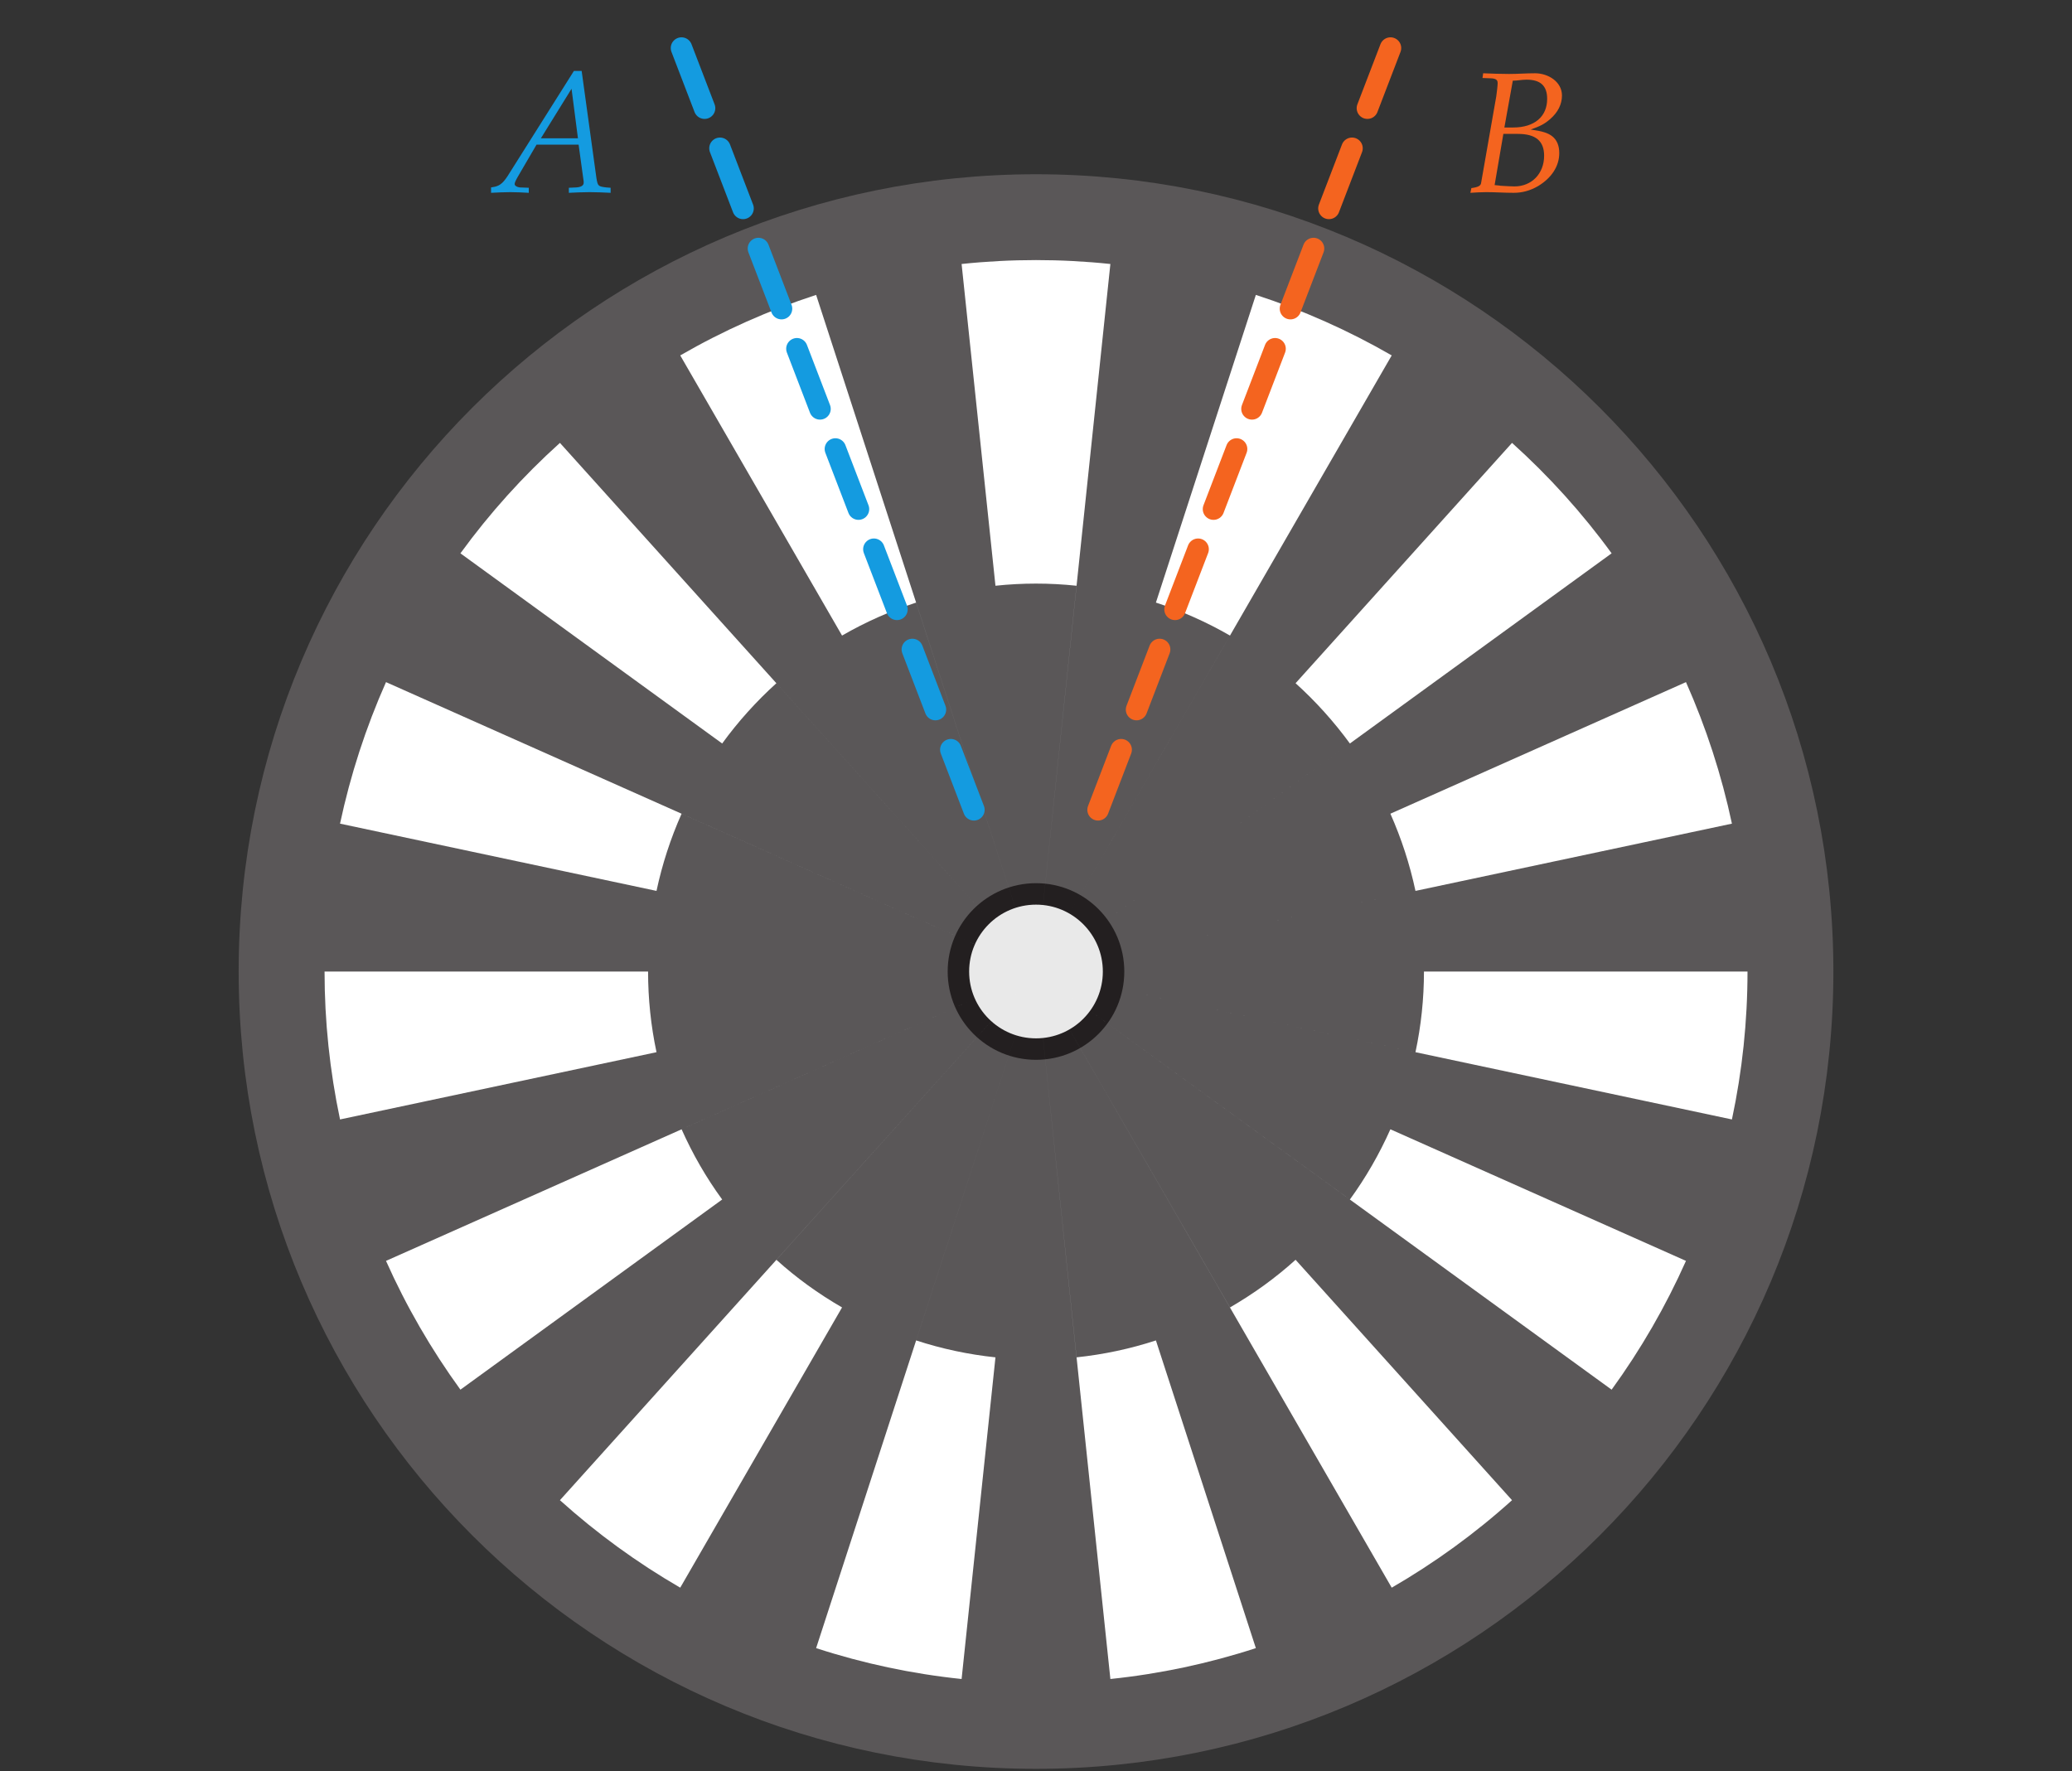 <?xml version="1.0" encoding="UTF-8"?>
<svg xmlns="http://www.w3.org/2000/svg" xmlns:xlink="http://www.w3.org/1999/xlink" width="96.138pt" height="82.186pt" viewBox="0 0 96.138 82.186" version="1.1">
<rect x="0" y="0" width="96.138" height="82.186" fill="#333333" stroke="none"/>
<defs>
<g>
<symbol overflow="visible" id="glyph0-0">
<path style="stroke:none;" d=""/>
</symbol>
<symbol overflow="visible" id="glyph0-1">
<path style="stroke:none;" d="M 5.391 0.031 L 5.391 -0.203 L 5.188 -0.219 C 4.812 -0.266 4.797 -0.281 4.734 -0.641 L 4.047 -5.625 L 3.688 -5.625 L 0.703 -0.891 C 0.438 -0.453 0.281 -0.312 0.016 -0.25 L -0.156 -0.219 L -0.156 0.031 C 0.141 0.016 0.453 0 0.734 0 C 1.031 0 1.312 0.016 1.594 0.031 L 1.594 -0.203 L 1.172 -0.219 C 1.047 -0.234 0.938 -0.297 0.938 -0.375 C 0.938 -0.438 0.984 -0.547 1.141 -0.812 L 1.953 -2.203 L 3.906 -2.203 L 4.125 -0.609 C 4.141 -0.547 4.141 -0.484 4.141 -0.438 C 4.141 -0.312 4.031 -0.234 3.797 -0.219 L 3.453 -0.203 L 3.453 0.031 C 3.781 0.016 4.094 0 4.422 0 C 4.75 0 5.078 0.016 5.391 0.031 Z M 3.875 -2.5 L 2.156 -2.5 L 3.578 -4.797 Z M 3.875 -2.5 "/>
</symbol>
<symbol overflow="visible" id="glyph0-2">
<path style="stroke:none;" d="M 4.328 -1.812 C 4.328 -2.156 4.219 -2.422 4 -2.594 C 3.797 -2.75 3.547 -2.828 3 -2.906 C 3.453 -3.062 3.656 -3.172 3.906 -3.391 C 4.266 -3.703 4.453 -4.078 4.453 -4.484 C 4.453 -5.125 3.812 -5.516 3.203 -5.516 C 2.797 -5.516 2.406 -5.484 2 -5.484 C 1.594 -5.484 1.188 -5.5 0.797 -5.516 L 0.766 -5.297 L 1.188 -5.281 C 1.391 -5.266 1.469 -5.203 1.469 -5.062 C 1.469 -4.953 1.438 -4.688 1.406 -4.453 L 0.703 -0.438 C 0.688 -0.297 0.578 -0.234 0.25 -0.188 L 0.203 0.031 C 0.453 0.016 0.688 0 0.938 0 C 1.359 0 1.781 0.031 2.219 0.031 C 2.594 0.031 2.969 -0.062 3.344 -0.281 C 3.969 -0.656 4.328 -1.203 4.328 -1.812 Z M 3.625 -1.688 C 3.625 -0.859 3.047 -0.266 2.25 -0.266 C 2.094 -0.266 1.859 -0.281 1.594 -0.297 C 1.547 -0.312 1.453 -0.312 1.328 -0.328 L 1.734 -2.703 L 2.406 -2.703 C 3.234 -2.703 3.625 -2.375 3.625 -1.688 Z M 3.766 -4.328 C 3.766 -3.5 3.172 -3 2.188 -3 L 1.781 -3 L 2.172 -5.172 C 2.375 -5.172 2.594 -5.219 2.812 -5.219 C 3.453 -5.219 3.766 -4.938 3.766 -4.328 Z M 3.766 -4.328 "/>
</symbol>
</g>
<clipPath id="clip1">
  <path d="M 0 0 L 96.137 0 L 96.137 82.188 L 0 82.188 Z M 0 0 "/>
</clipPath>
</defs>
<g id="surface1">
<path style=" stroke:none;fill-rule:nonzero;fill:rgb(35.297%,34.119%,34.412%);fill-opacity:1;" d="M 84.07 45.082 C 84.07 25.199 67.953 9.082 48.07 9.082 C 28.188 9.082 12.07 25.199 12.07 45.082 C 12.07 64.965 28.188 81.082 48.07 81.082 C 67.953 81.082 84.07 64.965 84.07 45.082 Z M 84.07 45.082 "/>
<g clip-path="url(#clip1)" clip-rule="nonzero">
<path style="fill:none;stroke-width:1.993;stroke-linecap:butt;stroke-linejoin:miter;stroke:rgb(35.297%,34.119%,34.412%);stroke-opacity:1;stroke-miterlimit:10;" d="M 36.001 -0.001 C 36.001 19.882 19.884 35.999 0.001 35.999 C -19.881 35.999 -35.999 19.882 -35.999 -0.001 C -35.999 -19.884 -19.881 -36.001 0.001 -36.001 C 19.884 -36.001 36.001 -19.884 36.001 -0.001 Z M 36.001 -0.001 " transform="matrix(1,0,0,-1,48.069,45.081)"/>
</g>
<path style="fill-rule:nonzero;fill:rgb(91.373%,91.216%,91.255%);fill-opacity:1;stroke-width:0.996;stroke-linecap:butt;stroke-linejoin:miter;stroke:rgb(13.73%,12.16%,12.549%);stroke-opacity:1;stroke-miterlimit:10;" d="M 3.599 -0.001 C 3.599 1.987 1.99 3.601 0.001 3.601 C -1.987 3.601 -3.6 1.987 -3.6 -0.001 C -3.6 -1.989 -1.987 -3.599 0.001 -3.599 C 1.99 -3.599 3.599 -1.989 3.599 -0.001 Z M 3.599 -0.001 " transform="matrix(1,0,0,-1,48.069,45.081)"/>
<path style=" stroke:none;fill-rule:nonzero;fill:rgb(100%,100%,100%);fill-opacity:1;" d="M 48.07 45.082 L 80.359 38.219 C 79.879 35.961 79.164 33.762 78.227 31.652 L 64.512 37.758 C 65.023 38.91 65.414 40.109 65.676 41.34 Z M 48.07 45.082 L 74.777 25.676 C 73.422 23.812 71.871 22.094 70.156 20.551 L 60.113 31.703 C 61.047 32.547 61.891 33.484 62.633 34.5 Z M 48.07 45.082 L 64.574 16.492 C 62.578 15.34 60.465 14.398 58.27 13.684 L 53.633 27.961 C 54.828 28.352 55.98 28.863 57.07 29.492 Z M 48.07 45.082 L 51.52 12.25 C 49.227 12.008 46.91 12.008 44.617 12.25 L 46.188 27.18 C 47.438 27.047 48.699 27.047 49.949 27.18 Z M 48.07 45.082 L 37.867 13.684 C 35.676 14.398 33.559 15.34 31.562 16.492 L 39.07 29.492 C 40.156 28.863 41.312 28.352 42.508 27.961 Z M 48.07 45.082 L 25.98 20.551 C 24.266 22.094 22.719 23.812 21.363 25.676 L 33.508 34.5 C 34.246 33.484 35.09 32.547 36.023 31.703 Z M 48.07 45.082 L 17.91 31.652 C 16.973 33.762 16.258 35.961 15.777 38.219 L 30.461 41.34 C 30.723 40.109 31.113 38.91 31.625 37.758 Z M 48.07 45.082 L 15.059 45.082 C 15.059 47.387 15.301 49.688 15.777 51.945 L 30.461 48.824 C 30.199 47.594 30.07 46.34 30.07 45.082 Z M 48.07 45.082 L 17.91 58.508 C 18.848 60.613 20.008 62.617 21.363 64.484 L 33.508 55.66 C 32.766 54.645 32.137 53.551 31.625 52.402 Z M 48.07 45.082 L 25.98 69.613 C 27.695 71.156 29.566 72.516 31.562 73.672 L 39.07 60.668 C 37.98 60.039 36.957 59.301 36.023 58.457 Z M 48.07 45.082 L 37.867 76.477 C 40.062 77.191 42.324 77.672 44.617 77.91 L 46.188 62.984 C 44.938 62.852 43.703 62.59 42.508 62.199 Z M 48.07 45.082 L 51.52 77.91 C 53.812 77.672 56.078 77.191 58.27 76.477 L 53.633 62.199 C 52.438 62.59 51.199 62.852 49.949 62.984 Z M 48.07 45.082 L 64.574 73.672 C 66.57 72.516 68.445 71.156 70.156 69.613 L 60.113 58.457 C 59.18 59.301 58.156 60.039 57.07 60.668 Z M 48.07 45.082 L 74.777 64.484 C 76.133 62.617 77.289 60.613 78.227 58.508 L 64.512 52.402 C 64 53.551 63.371 54.645 62.633 55.66 Z M 48.07 45.082 L 80.359 51.945 C 80.84 49.688 81.082 47.387 81.082 45.082 L 66.07 45.082 C 66.07 46.34 65.938 47.594 65.676 48.824 Z M 48.07 45.082 "/>
<path style="fill:none;stroke-width:0.996;stroke-linecap:round;stroke-linejoin:miter;stroke:rgb(7.849%,60.745%,87.769%);stroke-opacity:1;stroke-dasharray:2.989,1.993;stroke-miterlimit:10;" d="M -2.881 7.503 L -16.471 42.909 " transform="matrix(1,0,0,-1,48.069,45.081)"/>
<g style="fill:rgb(7.849%,60.745%,87.769%);fill-opacity:1;">
  <use xlink:href="#glyph0-1" x="22.941" y="8.916"/>
</g>
<path style="fill:none;stroke-width:0.996;stroke-linecap:round;stroke-linejoin:miter;stroke:rgb(95.326%,39.238%,12.364%);stroke-opacity:1;stroke-dasharray:2.989,1.993;stroke-miterlimit:10;" d="M 2.88 7.503 L 16.47 42.909 " transform="matrix(1,0,0,-1,48.069,45.081)"/>
<g style="fill:rgb(95.326%,39.238%,12.364%);fill-opacity:1;">
  <use xlink:href="#glyph0-2" x="68.02" y="8.916"/>
</g>
</g>
</svg>
